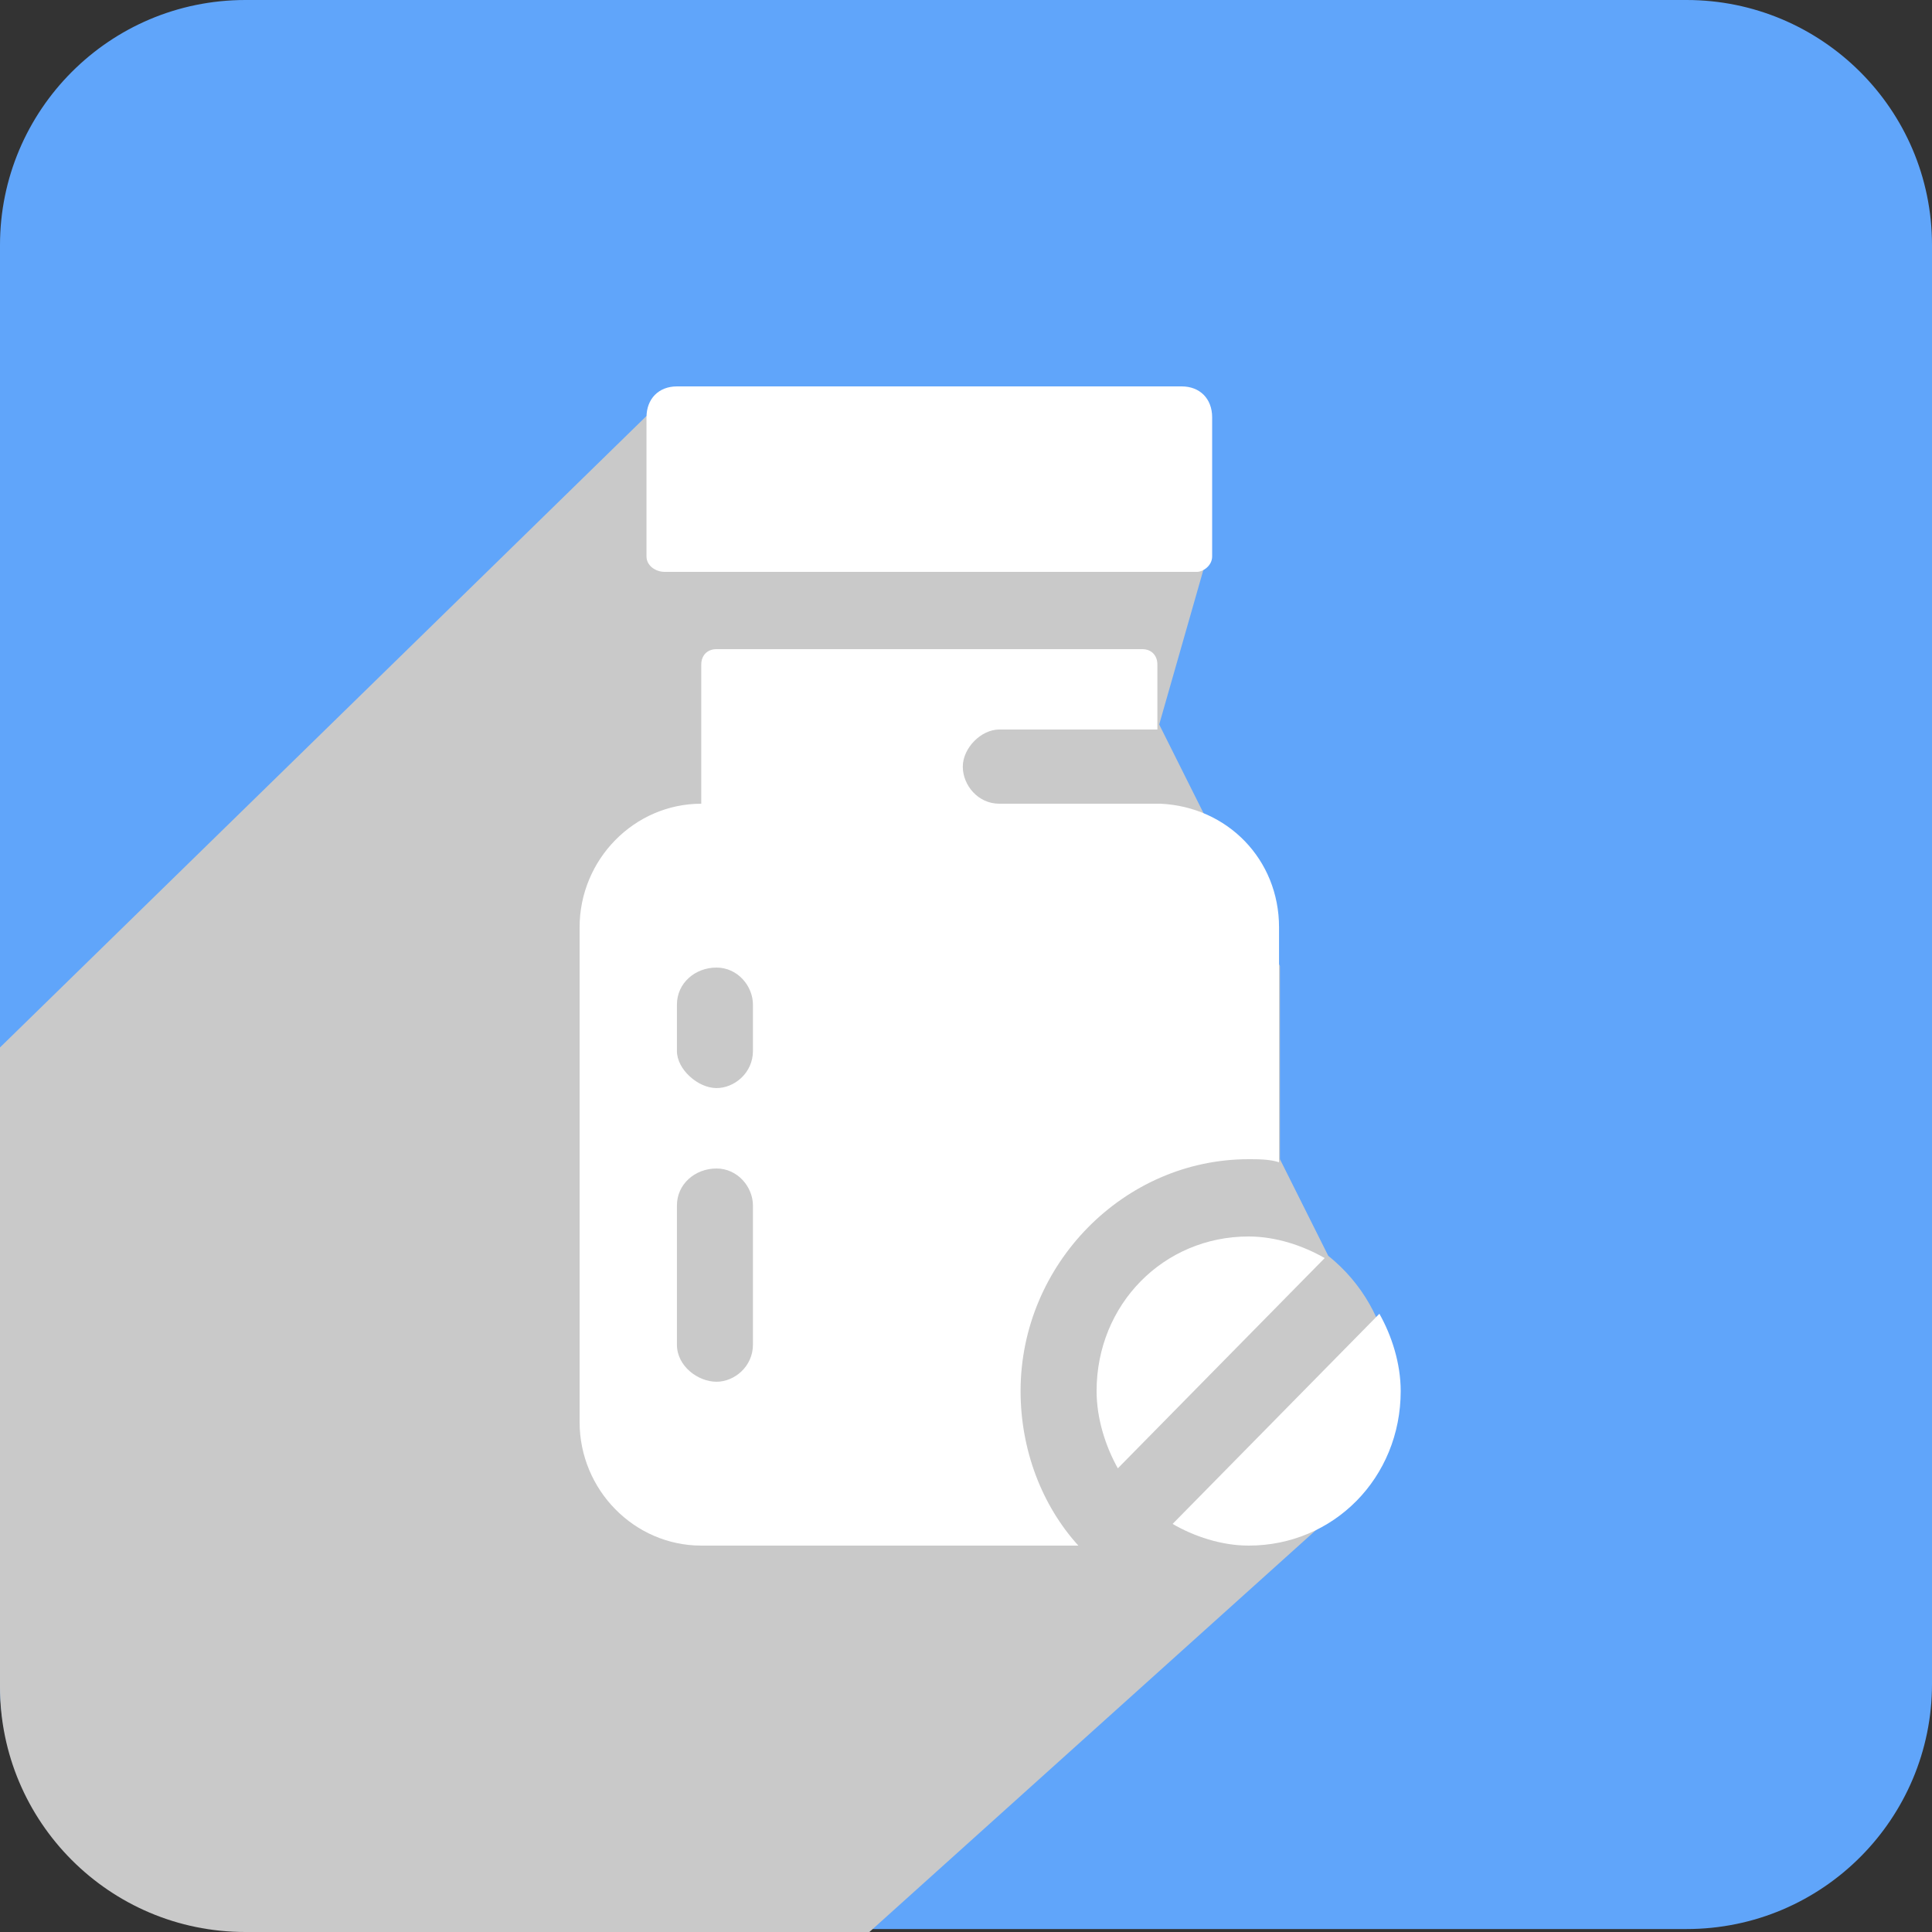 <svg width="32" height="32" viewBox="0 0 32 32" fill="none" xmlns="http://www.w3.org/2000/svg">
<rect x="0" y="0" width="32" height="32" fill="#333333" stroke="none"/>
<path d="M32 27.892C32 30.119 30.191 31.951 27.935 31.951H4.065C1.834 31.951 0 30.144 0 27.892V4.059C0 1.831 1.809 0 4.065 0H27.935C30.166 0 32 1.807 32 4.059V27.892Z" fill="#60A5FA"/>
<g style="mix-blend-mode:color-burn">
<path d="M22.579 24.531C23.383 23.325 23.131 21.705 22 20.8L21.2 19.2V16L19.2 12L20 9.2L19.2 6.4L15.764 8.637L15.294 8.439L14 6.4L10.8 6.8L0 17.349V27.941C0 30.169 1.809 32 4.065 32H14.4L22.4 24.8L22.579 24.531Z" fill="#C9C9C9"/>
</g>
<g clip-path="url(#clip0_0_508)">
<path d="M20.077 9.216V6.912C20.077 6.605 19.875 6.4 19.573 6.4H11.212C10.91 6.4 10.708 6.605 10.708 6.912V9.216C10.708 9.37 10.859 9.472 11.01 9.472H19.825C19.926 9.472 20.077 9.37 20.077 9.216ZM20.681 20.48C19.271 20.48 18.163 21.606 18.163 23.04C18.163 23.501 18.314 23.962 18.515 24.32L21.941 20.838C21.588 20.634 21.135 20.48 20.681 20.48ZM22.847 21.76L19.422 25.241C19.775 25.446 20.228 25.6 20.681 25.6C22.092 25.6 23.2 24.474 23.2 23.04C23.2 22.579 23.049 22.118 22.847 21.76Z" fill="white"/>
<path d="M19.221 13.312H16.551C16.198 13.312 15.947 13.005 15.947 12.698C15.947 12.39 16.249 12.083 16.551 12.083H19.17V11.008C19.17 10.854 19.07 10.752 18.919 10.752H11.867C11.716 10.752 11.615 10.854 11.615 11.008V13.312C10.507 13.312 9.6 14.234 9.6 15.36V23.552C9.6 24.678 10.507 25.6 11.615 25.6H17.861C17.256 24.934 16.904 24.013 16.904 23.04C16.904 20.941 18.616 19.2 20.681 19.2C20.833 19.2 21.034 19.2 21.185 19.251V15.36C21.185 14.234 20.329 13.363 19.221 13.312ZM12.471 22.272C12.471 22.63 12.169 22.886 11.867 22.886C11.564 22.886 11.212 22.63 11.212 22.272V19.968C11.212 19.61 11.514 19.354 11.867 19.354C12.219 19.354 12.471 19.661 12.471 19.968V22.272ZM12.471 17.408C12.471 17.766 12.169 18.022 11.867 18.022C11.564 18.022 11.212 17.715 11.212 17.408V16.64C11.212 16.282 11.514 16.026 11.867 16.026C12.219 16.026 12.471 16.333 12.471 16.64V17.408Z" fill="white"/>
</g>
<defs>
<clipPath id="clip0_0_508">
<rect width="13.6" height="19.2" fill="white" transform="translate(9.6 6.4)"/>
</clipPath>
</defs>
</svg>
